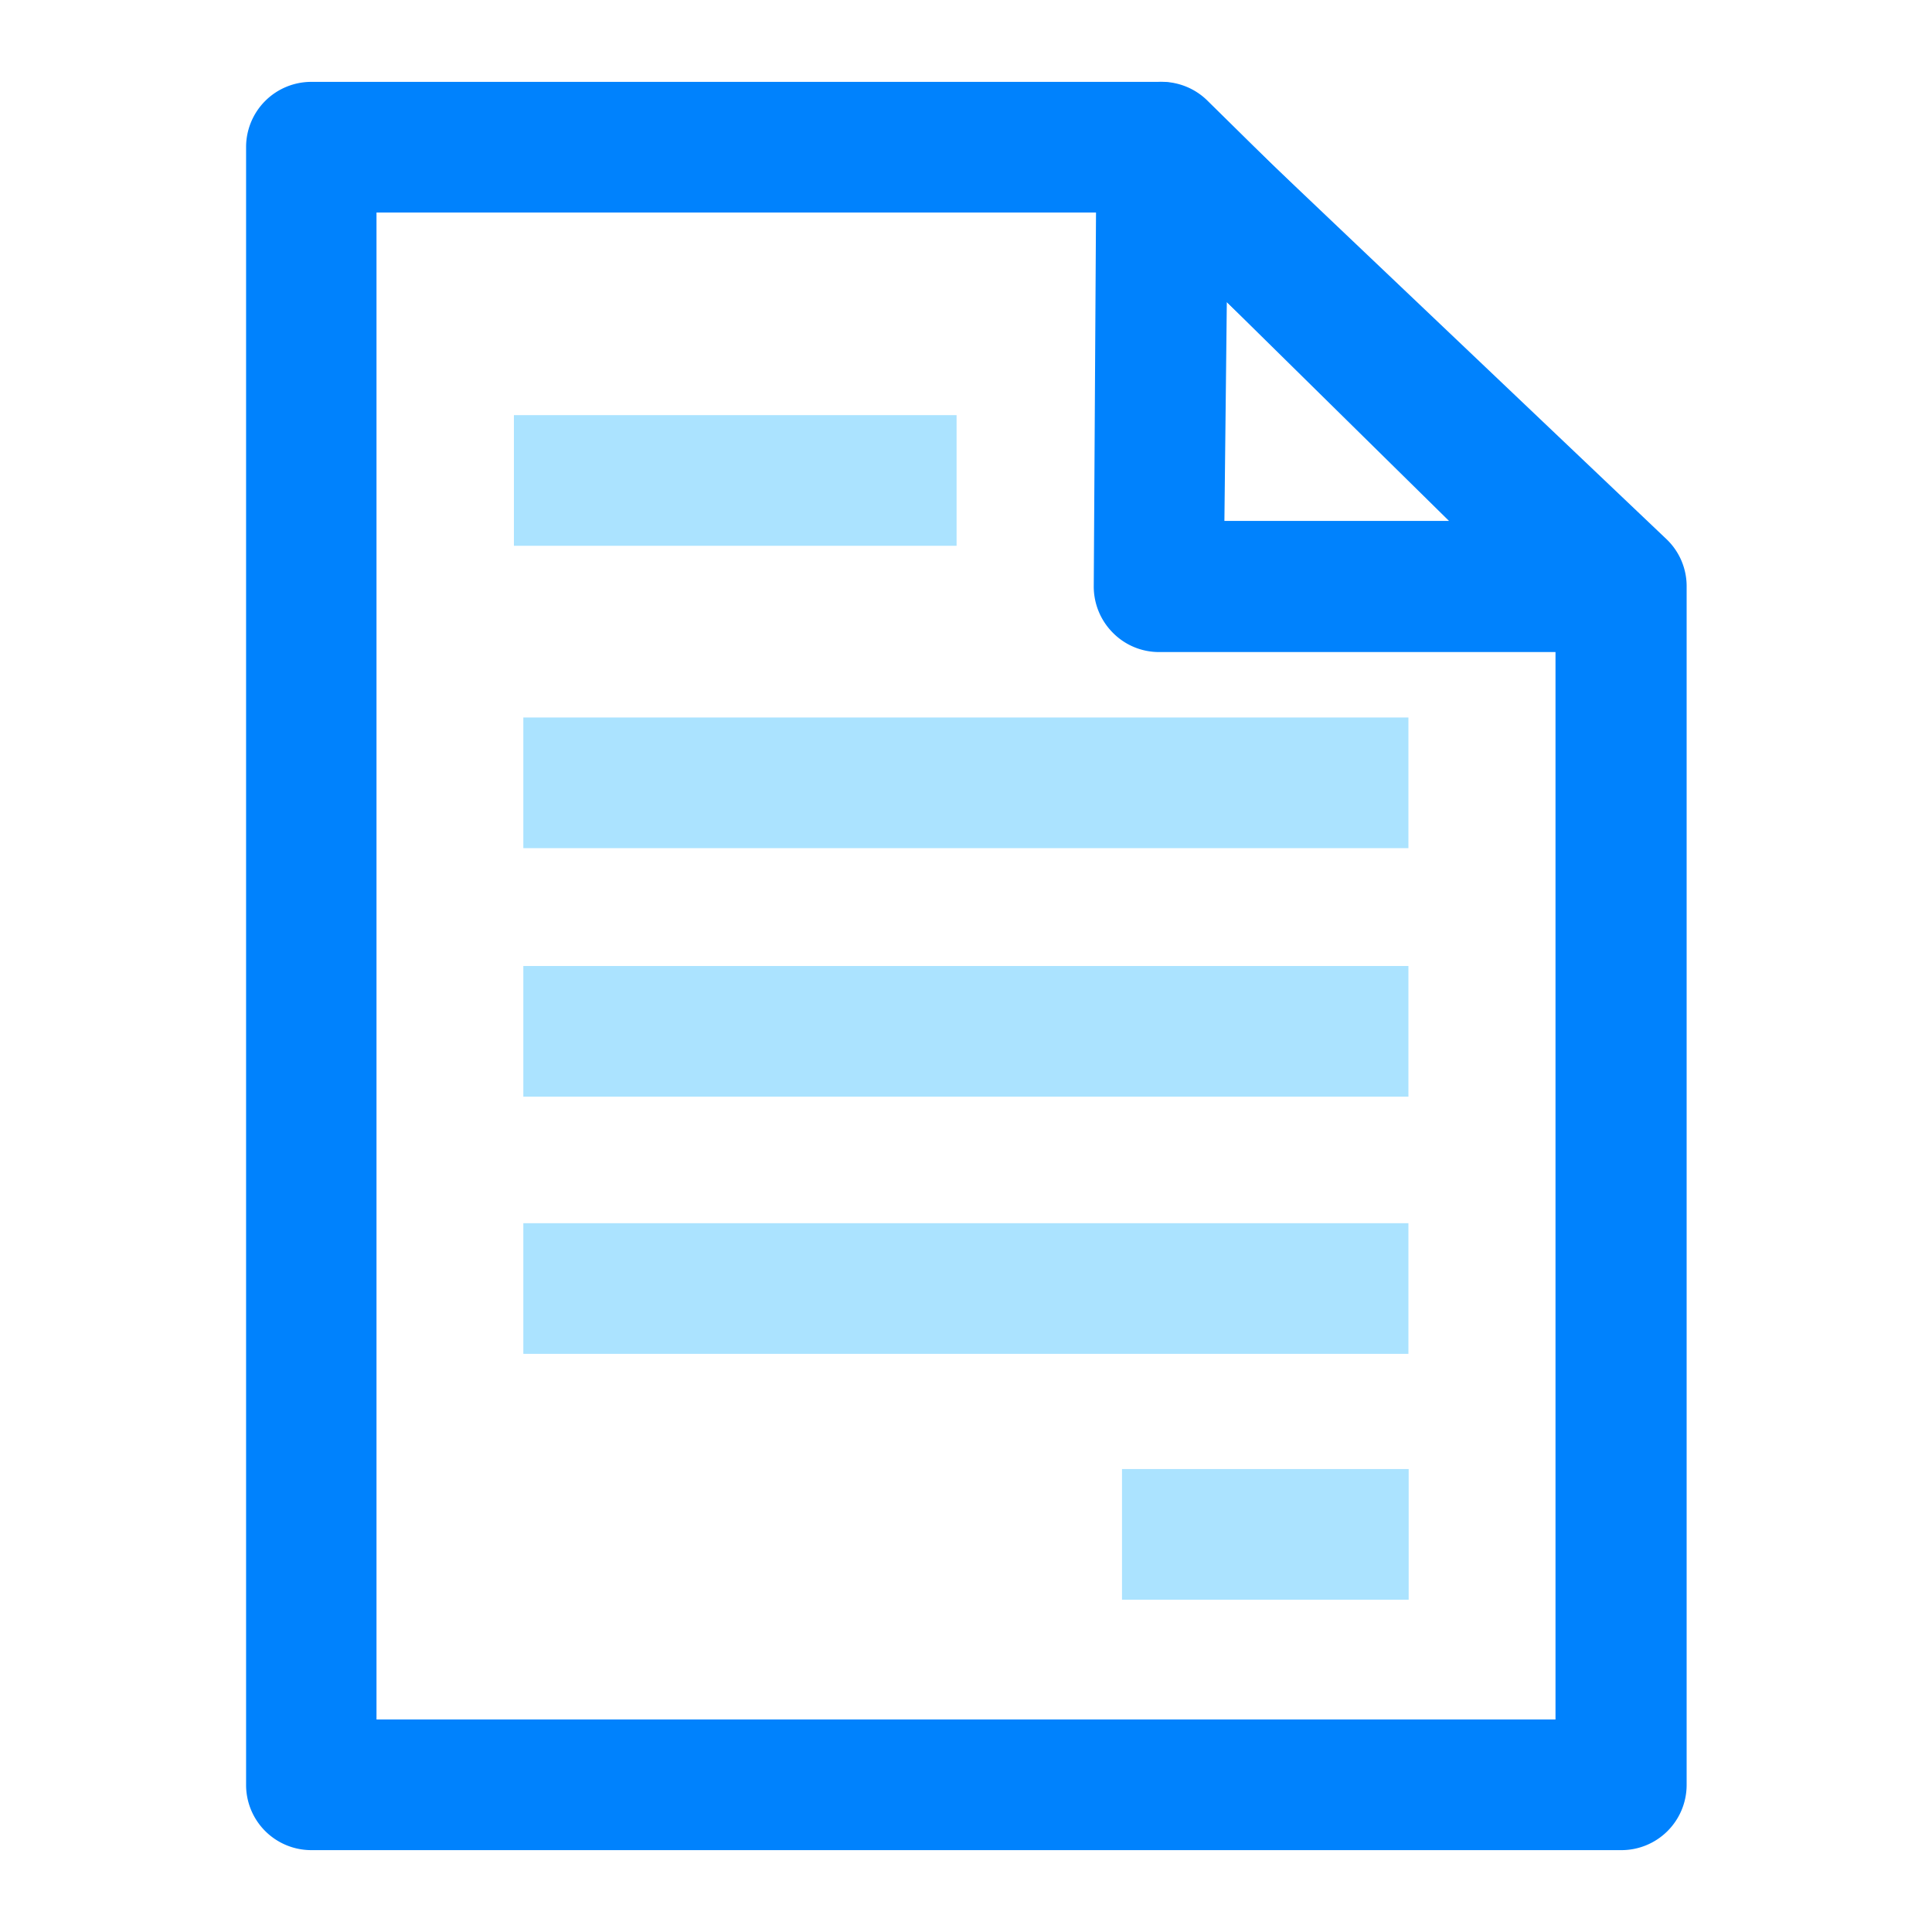 <?xml version="1.0" standalone="no"?><!DOCTYPE svg PUBLIC "-//W3C//DTD SVG 1.1//EN" "http://www.w3.org/Graphics/SVG/1.1/DTD/svg11.dtd"><svg t="1620350865883" class="icon" viewBox="0 0 1024 1024" version="1.1" xmlns="http://www.w3.org/2000/svg" p-id="2115" xmlns:xlink="http://www.w3.org/1999/xlink" width="200" height="200"><defs><style type="text/css"></style></defs><path d="M0 0h1024v1024H0z" fill="#FFFFFF" p-id="2116"></path><path d="M859.008 980.608H164.992a34.56 34.56 0 0 1-34.56-34.56V77.952a34.56 34.56 0 0 1 34.56-34.56H614.4a34.304 34.304 0 0 1 23.808 9.472L883.2 285.696a34.432 34.432 0 0 1 10.752 25.6v634.752a34.56 34.56 0 0 1-34.944 34.56zM199.552 911.36h624.896V325.632L600.32 112.64H199.552z" fill="#0082FD" p-id="2117"></path><path d="M277.376 380.288h469.12v69.248H277.376zM277.376 512h469.12v69.248H277.376zM277.376 648.32h469.12v69.248H277.376zM594.688 778.624h151.936v69.248H594.688zM272.384 220.032h234.624v69.248H272.384z" fill="#ABE3FF" p-id="2118"></path><path d="M851.968 345.6H614.4a34.304 34.304 0 0 1-24.576-10.24 34.688 34.688 0 0 1-10.112-24.576l1.408-233.088a34.56 34.56 0 0 1 58.88-24.32l236.288 232.704a34.688 34.688 0 0 1-24.32 59.52zM648.96 276.096H768l-117.76-115.968z" fill="#0082FD" p-id="2119"></path></svg>